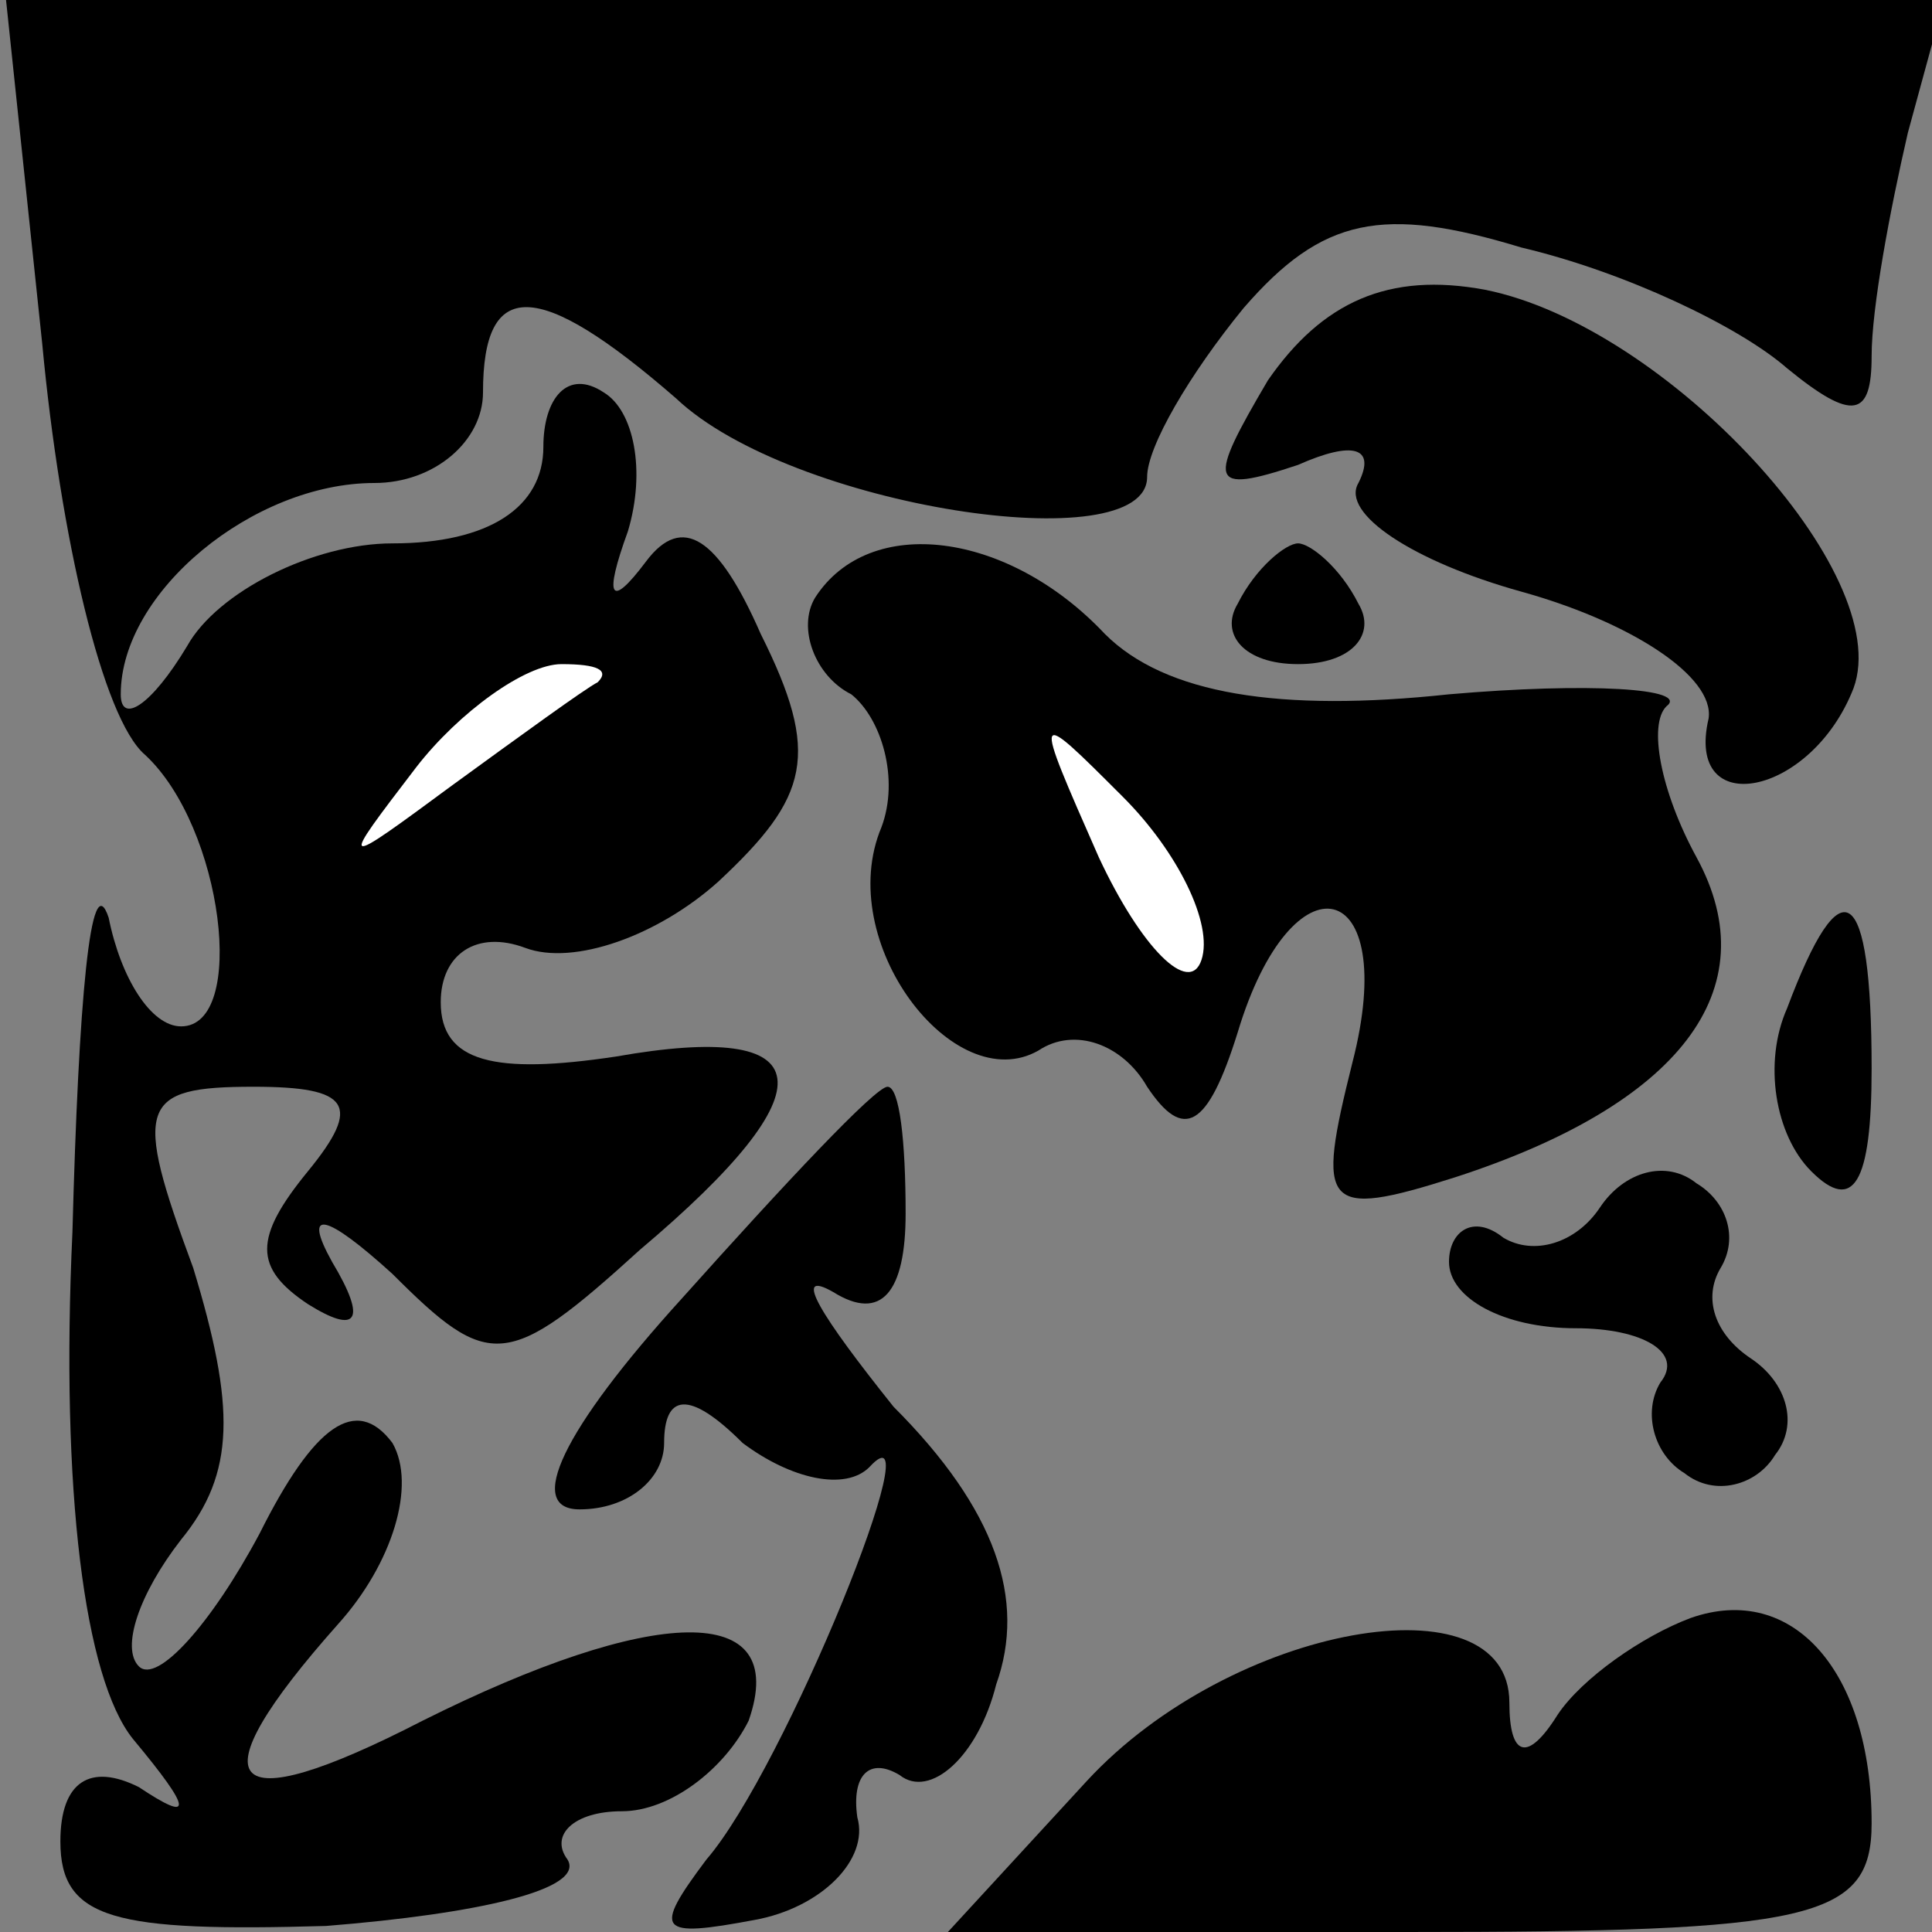 <?xml version="1.0" standalone="no"?>
<!DOCTYPE svg PUBLIC "-//W3C//DTD SVG 20010904//EN"
 "http://www.w3.org/TR/2001/REC-SVG-20010904/DTD/svg10.dtd">
<svg version="1.0" xmlns="http://www.w3.org/2000/svg"
 width="32pt" height="32pt" viewBox="0 0 32 32"
 preserveAspectRatio="xMidYMid meet">
<rect x="0" y="0" width="32" height="32" fill="#808080" stroke="none"/>
<g transform="translate(0,32) scale(0.1,-0.1)"
fill="#000000" stroke="none">
<path fill="#000000" stroke="none" d="M7 263 c3 -32 10 -62 17 -68 13 -12 17
-45 6 -45 -5 0 -10 8 -12 18 -3 9 -5 -14 -6 -52 -2 -43 2 -74 10 -84 10 -12
10 -14 1 -8 -8 4 -13 1 -13 -9 0 -13 9 -15 44 -14 25 2 43 6 40 11 -3 4 1 8 9
8 8 0 17 7 21 15 7 20 -16 19 -54 0 -33 -17 -38 -11 -14 16 9 10 13 23 9 30
-6 8 -13 3 -22 -15 -8 -15 -17 -25 -20 -22 -3 3 0 12 7 21 9 11 9 22 2 45 -10
27 -9 30 10 30 16 0 18 -3 9 -14 -9 -11 -9 -16 0 -22 8 -5 10 -3 4 7 -5 9 -1
8 10 -2 16 -16 19 -16 41 4 32 27 30 38 -4 32 -20 -3 -29 -1 -29 9 0 8 6 12
14 9 8 -3 22 2 32 11 15 14 17 21 7 41 -7 16 -13 20 -19 12 -6 -8 -7 -6 -3 5
3 10 1 20 -4 23 -6 4 -10 -1 -10 -9 0 -10 -9 -16 -25 -16 -13 0 -29 -8 -34
-17 -6 -10 -11 -13 -11 -8 0 17 22 35 42 35 10 0 18 7 18 15 0 19 9 19 32 -1
19 -18 78 -27 78 -13 0 5 7 17 16 28 13 15 23 17 46 10 17 -4 36 -13 44 -20
11 -9 14 -8 14 2 0 8 3 24 6 37 l6 22 -160 0 -161 0 6 -57z"/>
<path fill="#ffffff" stroke="none" d="M99 207 c-2 -1 -13 -9 -24 -17 -19 -14
-19 -14 -6 3 7 9 18 17 24 17 6 0 8 -1 6 -3z"/>
<path fill="#000000" stroke="none" d="M210 257 c-10 -17 -10 -19 5 -14 9 4
13 3 10 -3 -3 -5 9 -13 27 -18 18 -5 32 -14 31 -21 -4 -17 17 -13 24 5 7 19
-31 60 -61 66 -16 3 -27 -2 -36 -15z"/>
<path fill="#000000" stroke="none" d="M135 221 c-3 -5 0 -13 6 -16 5 -4 8
-14 5 -22 -8 -19 12 -45 26 -37 6 4 14 1 18 -6 6 -9 10 -7 15 9 9 30 27 26 19
-5 -6 -24 -5 -26 17 -19 37 12 52 31 40 53 -6 11 -8 22 -5 25 4 3 -13 4 -36 2
-28 -3 -47 0 -57 10 -16 17 -39 20 -48 6z"/>
<path fill="#ffffff" stroke="none" d="M199 161 c-2 -6 -10 2 -17 17 -11 25
-11 25 4 10 9 -9 15 -21 13 -27z"/>
<path fill="#000000" stroke="none" d="M205 220 c-3 -5 1 -10 10 -10 9 0 13 5
10 10 -3 6 -8 10 -10 10 -2 0 -7 -4 -10 -10z"/>
<path fill="#000000" stroke="none" d="M296 153 c-4 -9 -2 -21 4 -27 7 -7 10
-2 10 17 0 31 -5 34 -14 10z"/>
<path fill="#000000" stroke="none" d="M113 105 c-20 -22 -26 -35 -17 -35 8 0
14 5 14 11 0 8 4 9 13 0 8 -6 17 -8 21 -4 11 12 -14 -50 -27 -65 -9 -12 -8
-13 8 -10 11 2 19 10 17 17 -1 7 2 10 7 7 5 -4 13 3 16 15 5 14 0 29 -17 46
-12 15 -17 23 -10 19 8 -5 12 0 12 13 0 12 -1 21 -3 21 -2 0 -17 -16 -34 -35z"/>
<path fill="#000000" stroke="none" d="M265 120 c-4 -6 -11 -8 -16 -5 -5 4 -9
1 -9 -4 0 -6 9 -11 21 -11 11 0 18 -4 14 -9 -3 -5 -1 -12 4 -15 5 -4 12 -2 15
3 4 5 2 12 -4 16 -6 4 -8 10 -5 15 3 5 1 11 -4 14 -5 4 -12 2 -16 -4z"/>
<path fill="#000000" stroke="none" d="M280 52 c-8 -3 -18 -10 -22 -16 -5 -8
-8 -7 -8 2 0 21 -46 13 -70 -13 l-23 -25 76 0 c67 0 77 2 77 18 0 25 -13 40
-30 34z"/>
</g>
</svg>
